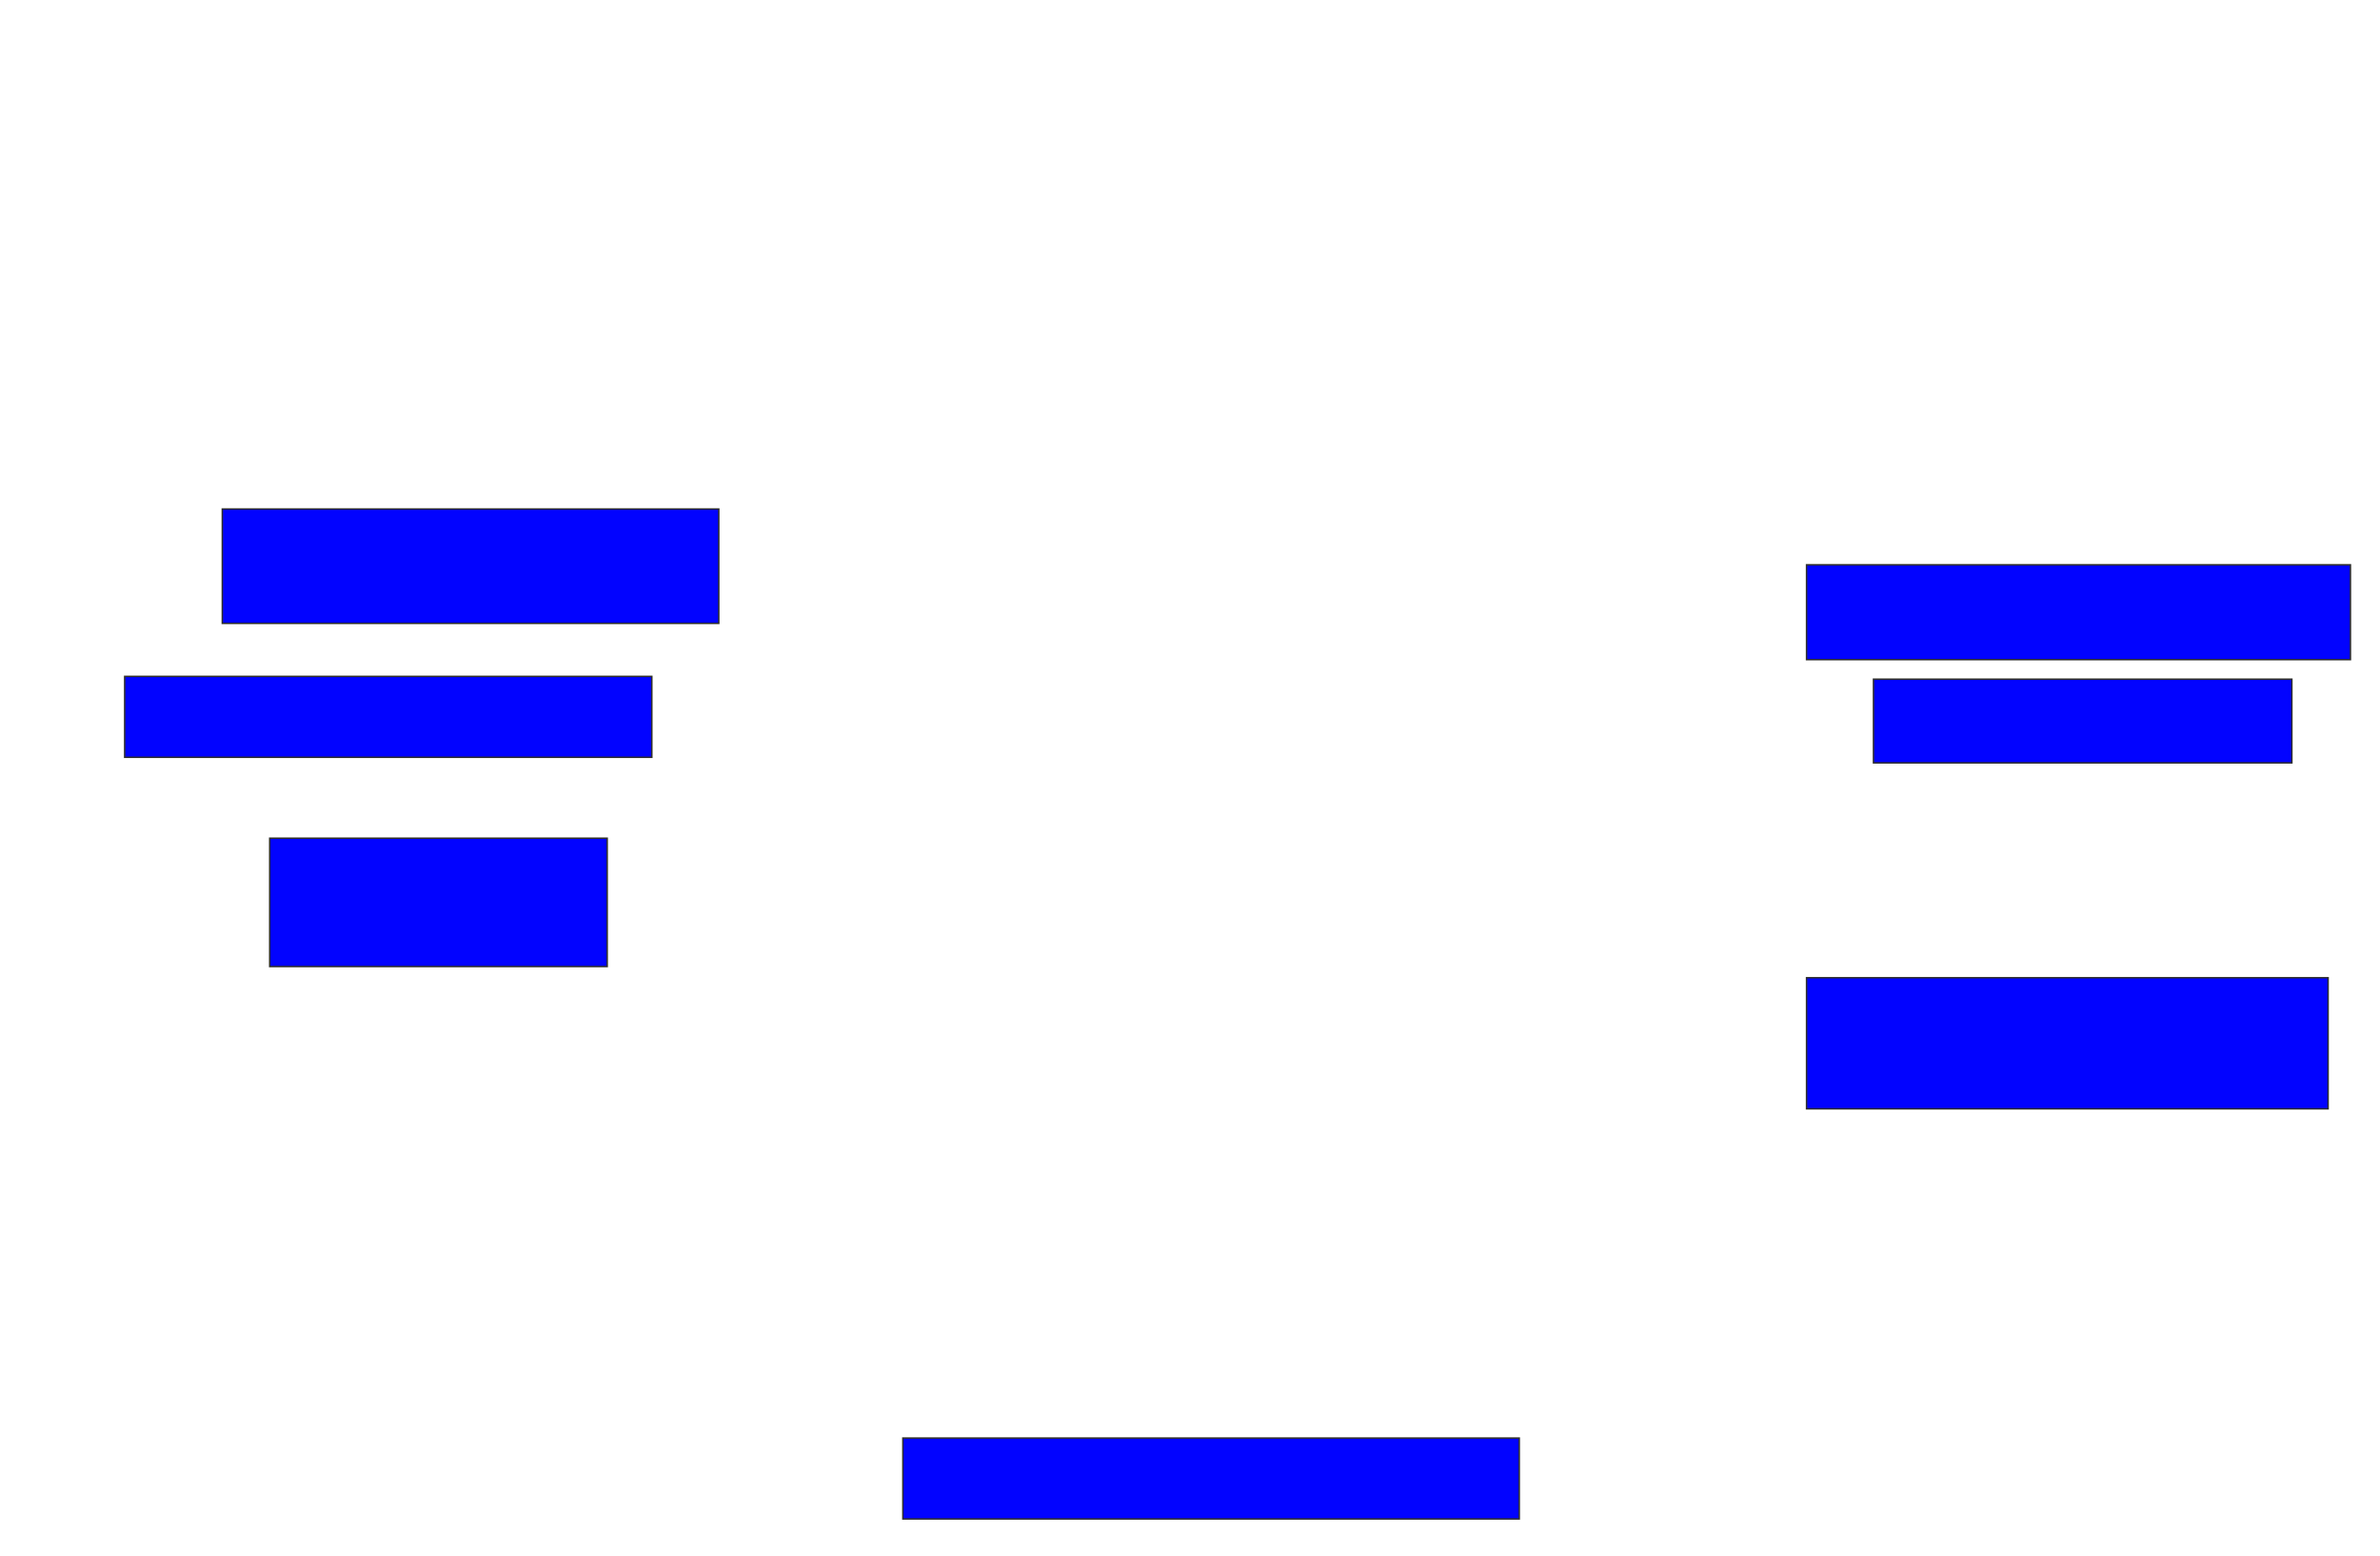 <svg xmlns="http://www.w3.org/2000/svg" width="1610" height="1052">
 <!-- Created with Image Occlusion Enhanced -->
 <g>
  <title>Labels</title>
 </g>
 <g>
  <title>Masks</title>
  <rect id="60857e9ab1664e88803a366b724458cd-ao-1" height="64.151" width="367.925" y="381.962" x="1222.076" stroke="#2D2D2D" fill="#0203ff"/>
  <rect id="60857e9ab1664e88803a366b724458cd-ao-2" height="56.604" width="283.019" y="459.321" x="1267.359" stroke="#2D2D2D" fill="#0203ff"/>
  <rect id="60857e9ab1664e88803a366b724458cd-ao-3" height="88.679" width="352.83" y="661.208" x="1222.076" stroke="#2D2D2D" fill="#0203ff"/>
  <rect id="60857e9ab1664e88803a366b724458cd-ao-4" height="54.717" width="416.981" y="972.528" x="610.755" stroke="#2D2D2D" fill="#0203ff"/>
  <rect id="60857e9ab1664e88803a366b724458cd-ao-5" height="86.792" width="228.302" y="566.868" x="182.453" stroke="#2D2D2D" fill="#0203ff"/>
  <rect id="60857e9ab1664e88803a366b724458cd-ao-6" height="54.717" width="356.604" y="457.434" x="84.34" stroke="#2D2D2D" fill="#0203ff"/>
  <rect id="60857e9ab1664e88803a366b724458cd-ao-7" height="77.358" width="335.849" y="344.226" x="150.377" stroke="#2D2D2D" fill="#0203ff"/>
 </g>
</svg>